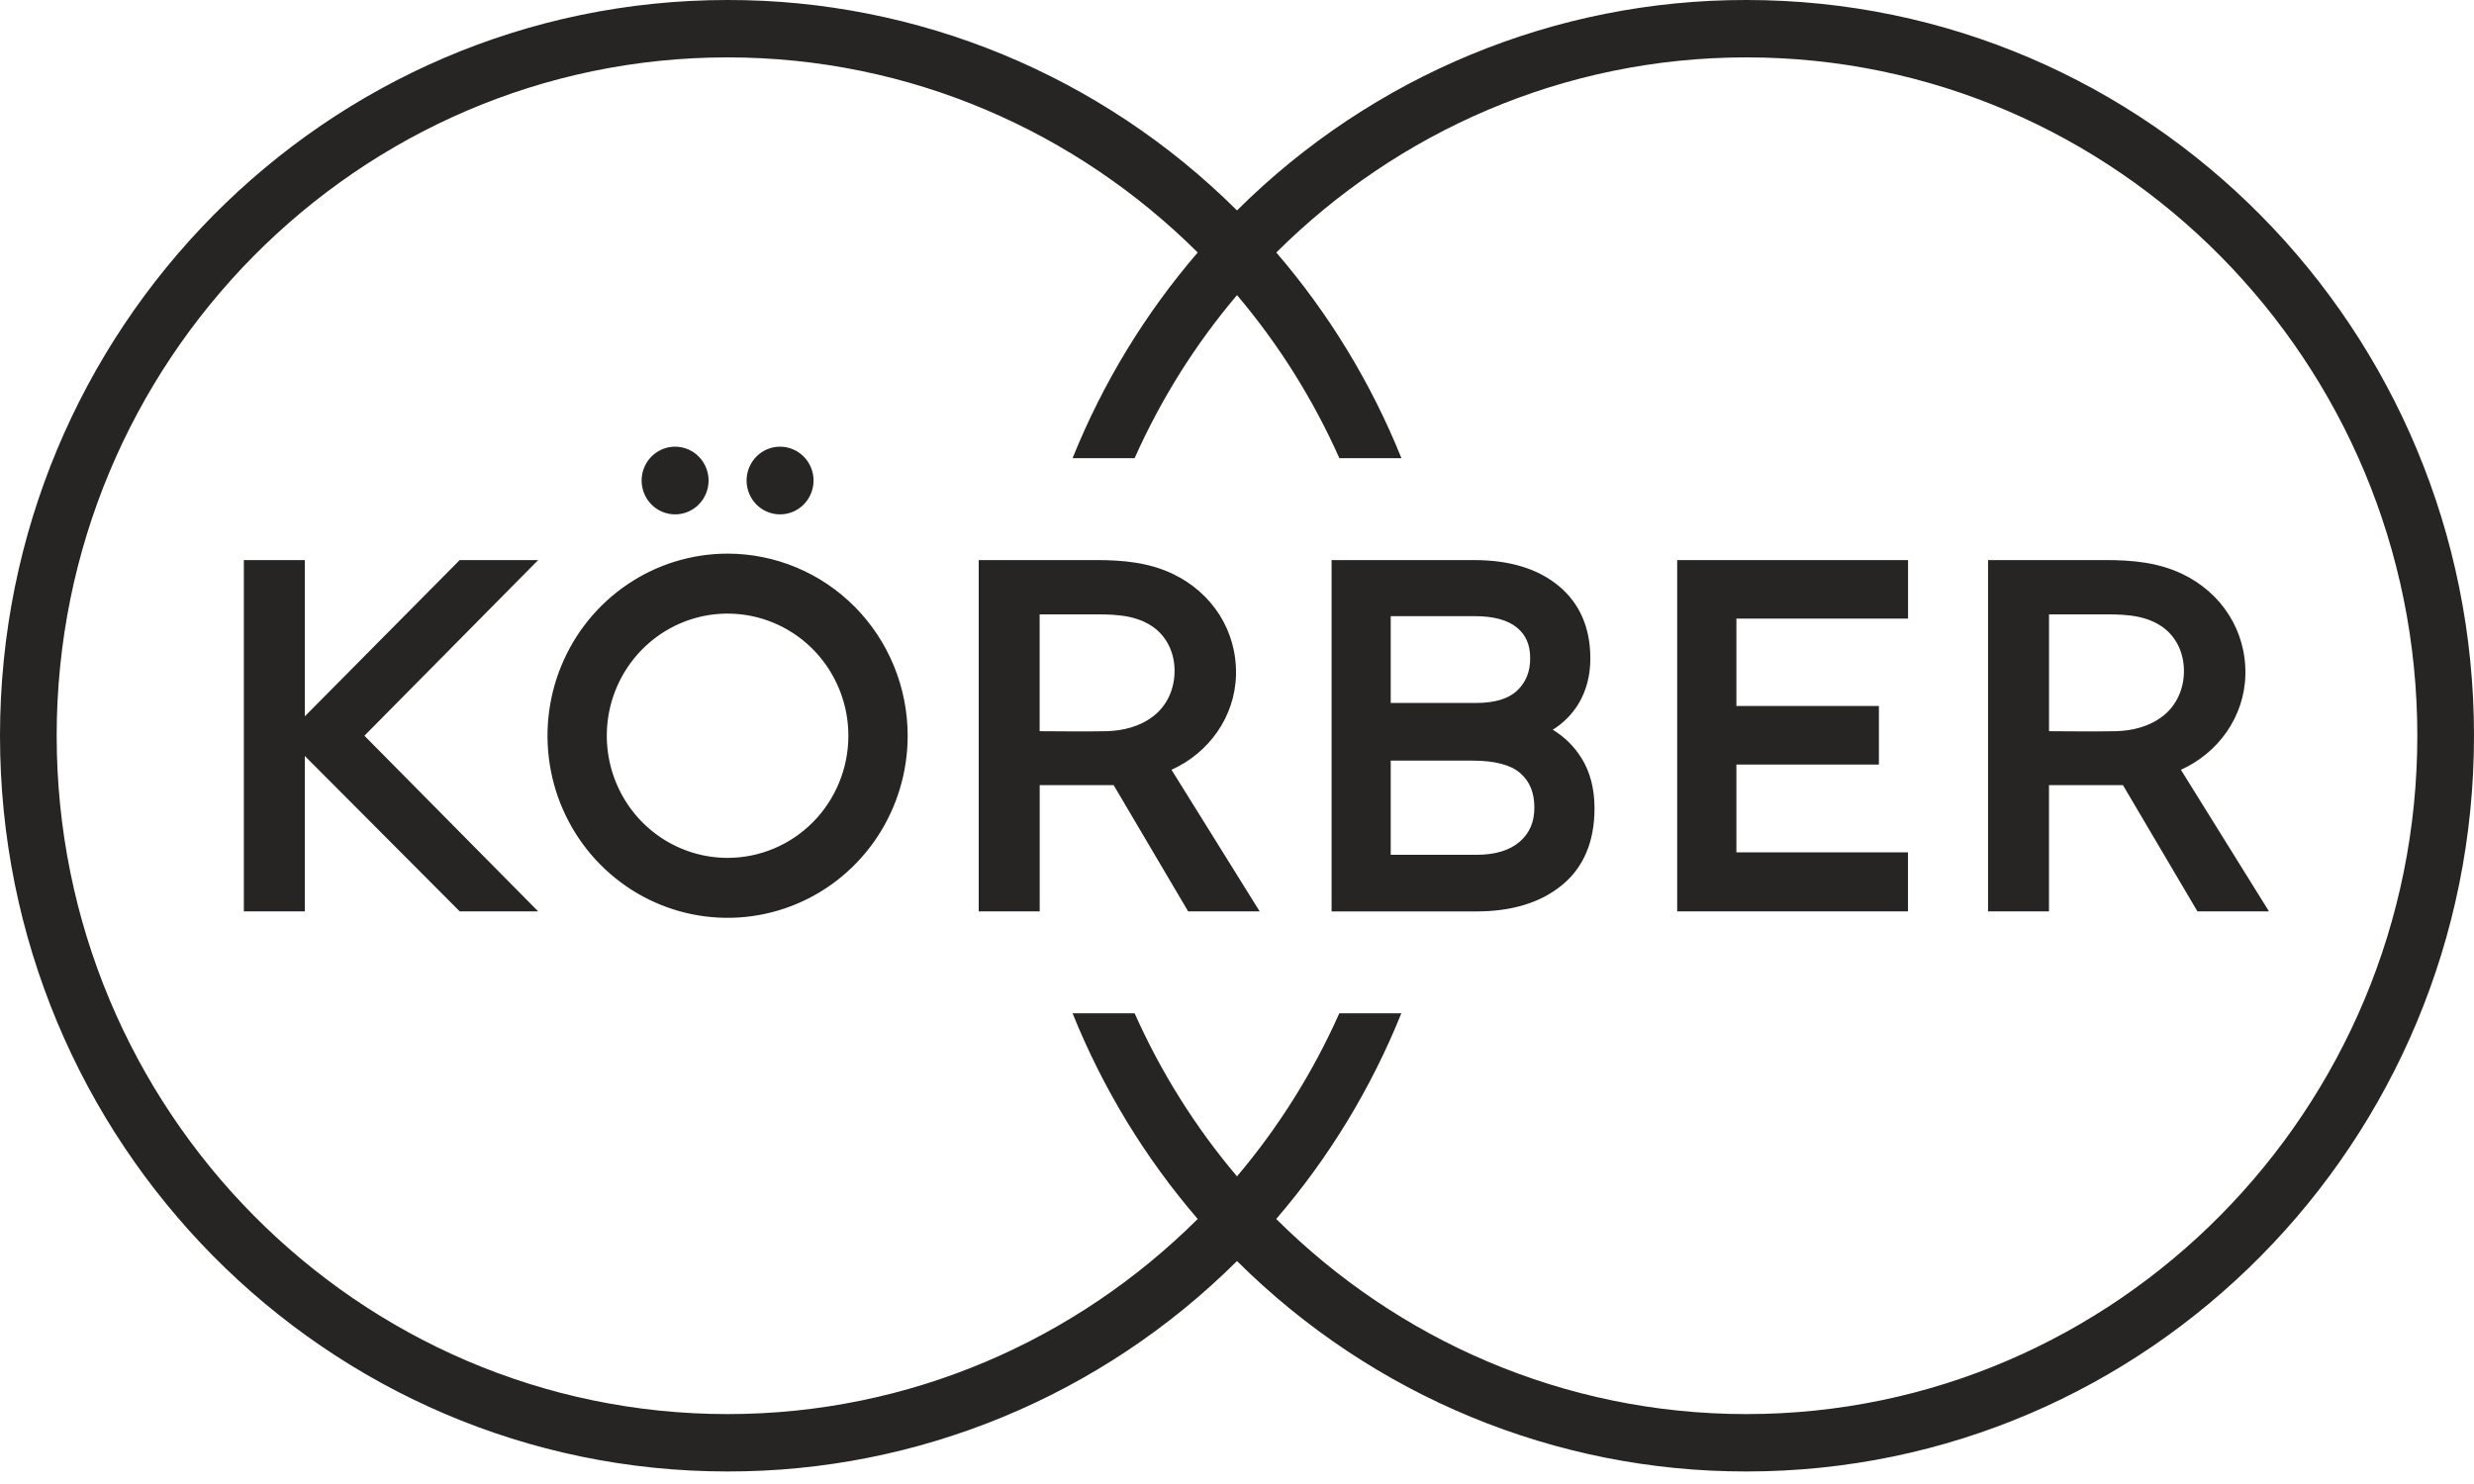 <svg width="120" height="72" viewBox="0 0 120 72" fill="none" xmlns="http://www.w3.org/2000/svg">
<path d="M35.291 26.861C33.564 26.861 31.875 27.38 30.439 28.35C29.002 29.321 27.883 30.701 27.221 32.315C26.56 33.93 26.387 35.706 26.724 37.42C27.061 39.134 27.893 40.708 29.115 41.943C30.337 43.179 31.893 44.02 33.587 44.361C35.282 44.702 37.038 44.527 38.634 43.858C40.23 43.19 41.594 42.057 42.554 40.605C43.514 39.152 44.026 37.444 44.026 35.696C44.026 34.536 43.8 33.387 43.361 32.315C42.922 31.243 42.279 30.269 41.468 29.449C40.657 28.628 39.694 27.978 38.634 27.534C37.574 27.09 36.438 26.861 35.291 26.861ZM35.291 41.622C34.133 41.622 33 41.274 32.036 40.623C31.073 39.972 30.322 39.047 29.879 37.964C29.435 36.881 29.319 35.69 29.545 34.54C29.771 33.391 30.329 32.335 31.149 31.506C31.968 30.677 33.012 30.113 34.148 29.884C35.285 29.656 36.463 29.773 37.533 30.222C38.604 30.67 39.519 31.43 40.162 32.404C40.806 33.379 41.15 34.524 41.15 35.696C41.15 37.268 40.532 38.775 39.434 39.886C38.335 40.998 36.845 41.622 35.291 41.622ZM84.709 3.27234e-05C75.466 -0.013 66.59 3.655 60 10.209C53.41 3.655 44.534 -0.013 35.291 3.27234e-05C15.801 3.27234e-05 0 15.982 0 35.696C0 55.41 15.801 71.392 35.291 71.392C44.534 71.405 53.41 67.738 60 61.183C66.59 67.738 75.466 71.405 84.709 71.392C104.2 71.392 120 55.41 120 35.696C120 15.982 104.2 3.27234e-05 84.709 3.27234e-05ZM84.709 68.608C75.832 68.608 67.779 64.991 61.902 59.141C64.455 56.176 66.506 52.803 67.972 49.161H64.963C63.689 52.024 62.017 54.689 60 57.075C57.981 54.689 56.309 52.025 55.034 49.161H52.024C53.49 52.803 55.541 56.176 58.094 59.141C52.218 64.991 44.164 68.608 35.288 68.608C17.346 68.608 2.749 53.844 2.749 35.696C2.749 17.548 17.346 2.784 35.288 2.784C44.164 2.784 52.218 6.402 58.094 12.251C55.541 15.217 53.49 18.589 52.024 22.231H55.033C56.309 19.368 57.981 16.703 60 14.318C62.019 16.703 63.691 19.368 64.966 22.231H67.976C66.51 18.589 64.459 15.217 61.906 12.251C67.782 6.402 75.836 2.784 84.712 2.784C102.654 2.784 117.251 17.548 117.251 35.696C117.251 53.844 102.651 68.608 84.709 68.608ZM105.783 37.347C107.594 36.536 108.861 34.777 108.911 32.751C108.962 30.609 107.76 28.763 105.862 27.852C104.673 27.281 103.407 27.173 102.113 27.173H96.429V44.218H99.385V38.094H102.973L106.586 44.219H110.056L105.783 37.347ZM105.931 32.559C105.931 33.409 105.582 34.218 104.912 34.741C104.258 35.251 103.437 35.455 102.625 35.476C101.863 35.498 99.704 35.476 99.387 35.476V29.807H101.716C102.775 29.807 103.926 29.765 104.845 30.387C105.569 30.88 105.931 31.691 105.931 32.559ZM34.369 23.314C34.369 23.639 34.273 23.956 34.095 24.226C33.917 24.496 33.663 24.707 33.367 24.831C33.07 24.955 32.743 24.988 32.429 24.924C32.114 24.861 31.824 24.705 31.597 24.475C31.37 24.245 31.216 23.953 31.153 23.634C31.09 23.316 31.123 22.986 31.245 22.686C31.368 22.386 31.576 22.129 31.843 21.949C32.11 21.768 32.424 21.672 32.745 21.672C33.176 21.672 33.589 21.845 33.893 22.153C34.198 22.461 34.369 22.878 34.369 23.314ZM39.46 23.314C39.46 23.639 39.365 23.956 39.186 24.226C39.008 24.496 38.754 24.707 38.458 24.831C38.161 24.955 37.835 24.988 37.52 24.924C37.205 24.861 36.916 24.705 36.688 24.475C36.462 24.245 36.307 23.953 36.244 23.634C36.182 23.316 36.214 22.986 36.337 22.686C36.459 22.386 36.667 22.129 36.934 21.949C37.202 21.768 37.515 21.672 37.836 21.672C38.05 21.672 38.261 21.714 38.458 21.797C38.655 21.879 38.834 22 38.985 22.153C39.136 22.305 39.255 22.486 39.337 22.685C39.419 22.885 39.461 23.098 39.461 23.314H39.46ZM56.823 37.347C58.634 36.536 59.901 34.777 59.951 32.751C60.002 30.609 58.8 28.763 56.902 27.852C55.713 27.281 54.447 27.173 53.153 27.173H47.472V44.218H50.43V38.094H54.018L57.631 44.219H61.1L56.823 37.347ZM56.971 32.559C56.971 33.409 56.622 34.218 55.951 34.741C55.298 35.251 54.477 35.455 53.664 35.476C52.903 35.498 50.744 35.476 50.427 35.476V29.807H52.756C53.815 29.807 54.965 29.765 55.885 30.387C56.612 30.88 56.973 31.691 56.973 32.559H56.971ZM76.708 36.782C76.36 36.217 75.882 35.745 75.316 35.405C75.833 35.085 76.266 34.644 76.58 34.12C76.952 33.488 77.139 32.756 77.139 31.947C77.139 30.458 76.624 29.275 75.608 28.431C74.606 27.598 73.233 27.175 71.526 27.175H64.588V44.22H71.616C73.336 44.22 74.732 43.792 75.764 42.943C76.811 42.087 77.341 40.831 77.341 39.222C77.341 38.273 77.129 37.453 76.711 36.782H76.708ZM73.709 40.84C73.226 41.26 72.521 41.473 71.613 41.473H67.456V36.904H71.434C72.505 36.904 73.281 37.109 73.743 37.514C74.205 37.919 74.423 38.46 74.423 39.179C74.425 39.879 74.192 40.423 73.712 40.84H73.709ZM73.598 33.494C73.183 33.9 72.508 34.106 71.591 34.106H67.456V29.894H71.523C72.434 29.894 73.123 30.078 73.57 30.442C74.018 30.805 74.22 31.288 74.22 31.941C74.223 32.578 74.02 33.085 73.601 33.494H73.598ZM84.223 30.014V34.253H91.135V37.093H84.223V41.355H92.546V44.218H81.351V27.174H92.549V30.014H84.223ZM17.676 35.696L26.102 44.216H22.297L14.786 36.678V44.217H11.828V27.173H14.786V34.753L22.298 27.173H26.104L17.676 35.696Z" fill="#262523"/>
</svg>
